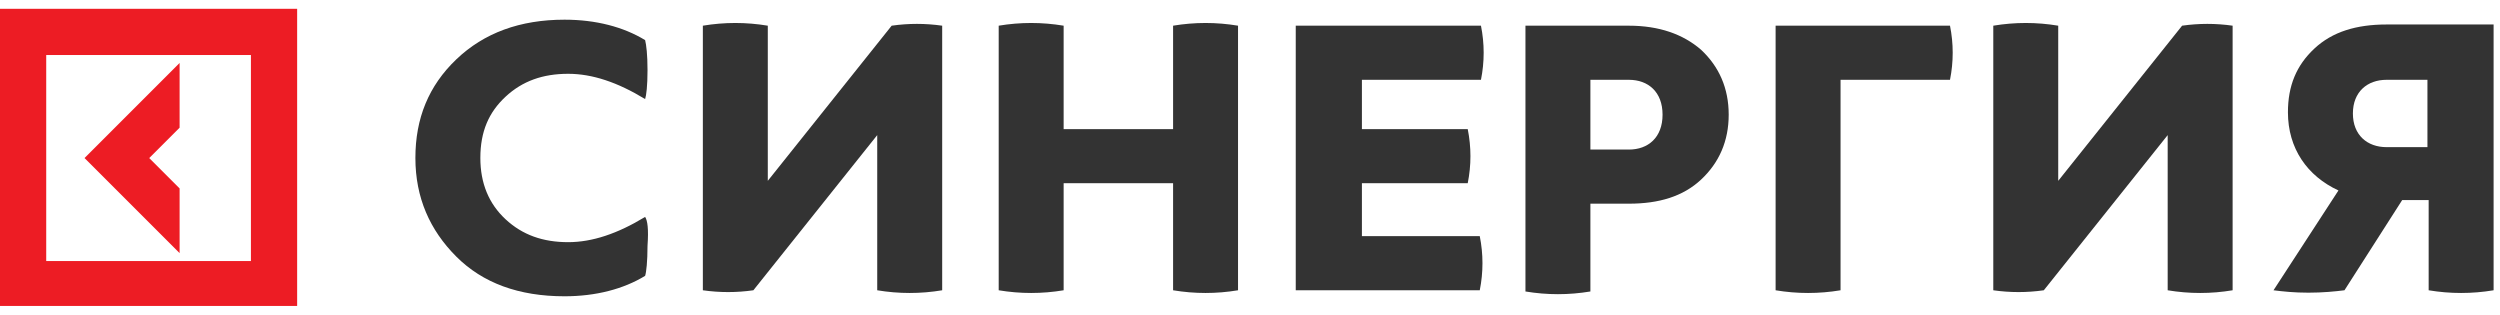 <svg width="127" height="16" viewBox="0 0 127 16" fill="none" xmlns="http://www.w3.org/2000/svg">
<path d="M32.772 11.019C32.894 11.202 32.955 11.63 32.894 12.485C32.894 13.28 32.833 13.829 32.772 14.013C31.672 14.685 30.267 15.051 28.678 15.051C26.357 15.051 24.524 14.379 23.18 13.035C21.836 11.691 21.102 10.041 21.102 8.025C21.102 6.009 21.775 4.36 23.18 3.016C24.585 1.672 26.418 1 28.678 1C30.267 1 31.672 1.366 32.772 2.038C32.833 2.283 32.894 2.771 32.894 3.565C32.894 4.36 32.833 4.848 32.772 5.032C31.366 4.176 30.084 3.749 28.862 3.749C27.579 3.749 26.54 4.115 25.685 4.91C24.829 5.704 24.402 6.681 24.402 8.025C24.402 9.308 24.829 10.347 25.685 11.141C26.54 11.935 27.579 12.302 28.862 12.302C30.084 12.302 31.366 11.874 32.772 11.019Z" fill="#333333"/>
<path d="M47.863 14.746C46.763 14.929 45.663 14.929 44.563 14.746V6.864L38.271 14.746C37.415 14.868 36.56 14.868 35.705 14.746V1.305C36.804 1.122 37.904 1.122 39.004 1.305V9.186L45.297 1.305C46.152 1.183 47.007 1.183 47.863 1.305V14.746Z" fill="#333333"/>
<path d="M59.593 6.62V1.305C60.692 1.122 61.792 1.122 62.892 1.305V14.746C61.792 14.929 60.692 14.929 59.593 14.746V9.308H54.033V14.746C52.933 14.929 51.834 14.929 50.734 14.746V1.305C51.834 1.122 52.933 1.122 54.033 1.305V6.559H59.593V6.62Z" fill="#333333"/>
<path d="M69.124 11.996H75.172C75.355 12.913 75.355 13.829 75.172 14.746H65.824V1.305H75.233C75.416 2.221 75.416 3.138 75.233 4.054H69.185V6.559H74.561C74.744 7.476 74.744 8.392 74.561 9.308H69.185V11.996H69.124Z" fill="#333333"/>
<path d="M77.493 1.305H82.747C84.275 1.305 85.497 1.733 86.413 2.527C87.329 3.382 87.818 4.482 87.818 5.826C87.818 7.17 87.329 8.27 86.413 9.125C85.497 9.98 84.275 10.347 82.747 10.347H80.792V14.807C79.693 14.99 78.593 14.99 77.493 14.807V1.305ZM80.792 7.598H82.747C83.725 7.598 84.458 6.987 84.458 5.826C84.458 4.665 83.725 4.054 82.747 4.054H80.792V7.598Z" fill="#333333"/>
<path d="M90.201 1.305H99.06C99.243 2.221 99.243 3.138 99.06 4.054H93.5V14.746C92.4 14.929 91.3 14.929 90.201 14.746V1.305Z" fill="#333333"/>
<path d="M113.417 14.746C112.318 14.929 111.218 14.929 110.118 14.746V6.864L103.825 14.746C102.97 14.868 102.115 14.868 101.259 14.746V1.305C102.359 1.122 103.459 1.122 104.558 1.305V9.186L110.851 1.305C111.707 1.183 112.562 1.183 113.417 1.305V14.746Z" fill="#333333"/>
<path d="M126.675 14.746C125.575 14.929 124.475 14.929 123.376 14.746V10.164H122.031L119.099 14.746C118.61 14.807 117.999 14.868 117.266 14.868C116.533 14.868 115.983 14.807 115.494 14.746L118.793 9.675C117.205 8.942 116.227 7.537 116.227 5.704C116.227 4.36 116.655 3.321 117.572 2.466C118.488 1.61 119.71 1.244 121.237 1.244H126.675V14.746ZM123.314 4.054H121.237C120.26 4.054 119.527 4.665 119.527 5.765C119.527 6.864 120.26 7.475 121.237 7.475H123.314V4.054Z" fill="#333333"/>
<path d="M0 0.447V15.542H15.095V0.447H0ZM2.348 13.261V2.795H12.747V13.261H2.348Z" fill="#ED1C24"/>
<path d="M9.124 12.859V9.572L7.581 8.029L9.124 6.486V3.198L4.294 8.029L9.124 12.859Z" fill="#ED1C24"/>
</svg>
